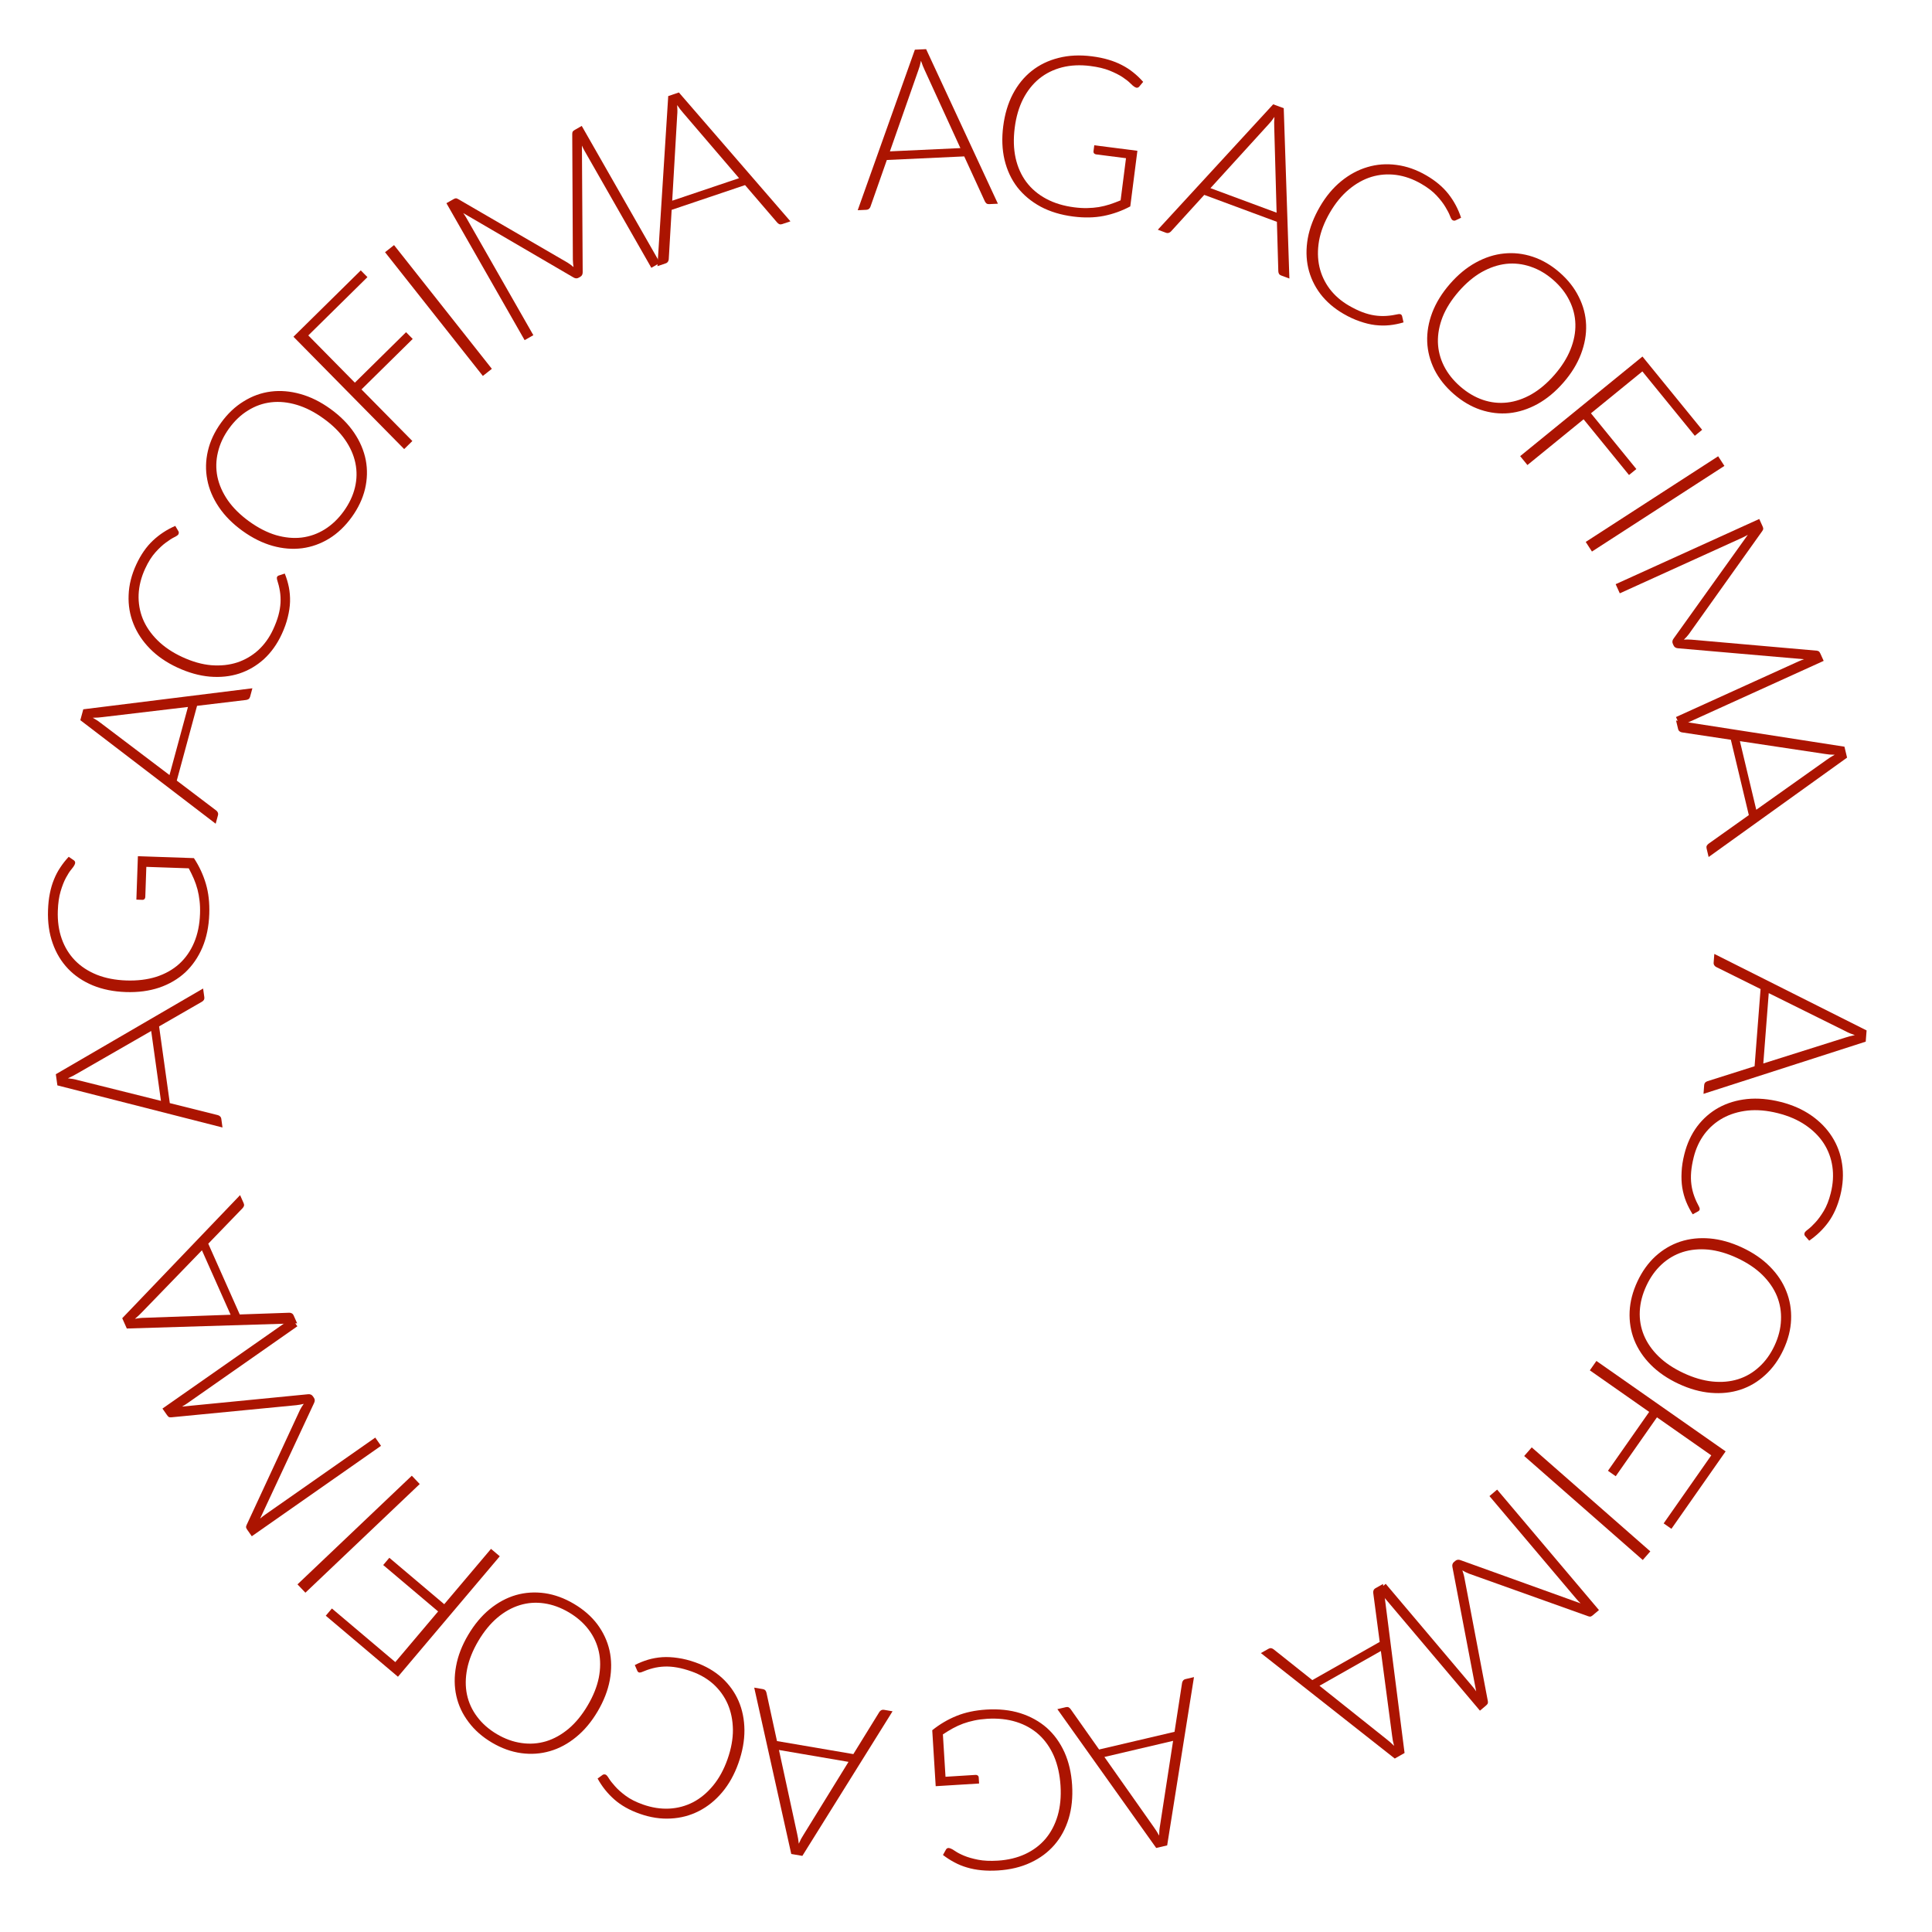 <svg width="104" height="104" viewBox="0 0 104 104" fill="none" xmlns="http://www.w3.org/2000/svg">
<path d="M94.919 57.247L99.33 55.855C99.474 55.806 99.646 55.761 99.846 55.72C99.752 55.689 99.662 55.656 99.576 55.621C99.495 55.587 99.419 55.551 99.35 55.513L95.212 53.46L94.919 57.247ZM91.7 58.882L91.736 58.409C91.74 58.353 91.758 58.309 91.789 58.275C91.823 58.241 91.865 58.217 91.915 58.2L94.45 57.397L94.772 53.24L92.39 52.057C92.347 52.037 92.311 52.007 92.282 51.964C92.254 51.922 92.241 51.873 92.246 51.817L92.282 51.35L100.479 55.468L100.432 56.072L91.7 58.882Z" fill="#AB1401"/>
<path d="M91.493 65.109C91.484 65.147 91.462 65.177 91.428 65.197L91.119 65.367C90.98 65.151 90.862 64.923 90.765 64.685C90.671 64.451 90.602 64.2 90.557 63.934C90.516 63.672 90.504 63.39 90.521 63.09C90.534 62.792 90.583 62.472 90.669 62.131C90.812 61.56 91.042 61.061 91.36 60.634C91.68 60.211 92.066 59.875 92.516 59.625C92.97 59.376 93.481 59.221 94.049 59.161C94.615 59.105 95.216 59.157 95.853 59.317C96.478 59.474 97.023 59.714 97.491 60.037C97.958 60.36 98.332 60.743 98.614 61.184C98.898 61.627 99.081 62.118 99.16 62.657C99.243 63.198 99.21 63.763 99.063 64.353C98.921 64.915 98.709 65.392 98.426 65.783C98.142 66.173 97.796 66.507 97.389 66.785L97.172 66.538C97.133 66.496 97.122 66.442 97.139 66.376C97.15 66.329 97.212 66.264 97.324 66.181C97.435 66.097 97.565 65.975 97.713 65.814C97.864 65.654 98.017 65.445 98.173 65.187C98.327 64.933 98.453 64.612 98.55 64.224C98.675 63.728 98.704 63.25 98.637 62.792C98.57 62.338 98.414 61.922 98.171 61.544C97.927 61.169 97.597 60.841 97.181 60.559C96.765 60.277 96.271 60.065 95.701 59.922C95.119 59.776 94.578 59.729 94.079 59.781C93.578 59.837 93.132 59.973 92.74 60.188C92.351 60.404 92.022 60.69 91.751 61.047C91.483 61.409 91.29 61.823 91.174 62.288C91.1 62.583 91.054 62.85 91.035 63.088C91.015 63.331 91.02 63.559 91.049 63.772C91.078 63.986 91.128 64.19 91.199 64.385C91.269 64.58 91.36 64.778 91.47 64.979C91.481 65.002 91.488 65.025 91.491 65.046C91.497 65.068 91.498 65.089 91.493 65.109Z" fill="#AB1401"/>
<path d="M90.356 74.49C89.762 74.212 89.264 73.871 88.861 73.466C88.462 73.063 88.166 72.62 87.973 72.136C87.783 71.655 87.7 71.143 87.723 70.602C87.748 70.067 87.888 69.527 88.142 68.983C88.396 68.44 88.721 67.987 89.116 67.624C89.514 67.263 89.959 67 90.451 66.837C90.946 66.676 91.476 66.619 92.041 66.667C92.609 66.716 93.191 66.88 93.785 67.158C94.375 67.434 94.87 67.773 95.269 68.176C95.672 68.581 95.968 69.024 96.157 69.506C96.351 69.989 96.437 70.5 96.415 71.037C96.394 71.575 96.255 72.115 96.001 72.659C95.747 73.202 95.421 73.654 95.022 74.016C94.626 74.382 94.18 74.646 93.685 74.808C93.19 74.969 92.658 75.025 92.09 74.976C91.525 74.928 90.947 74.766 90.356 74.49ZM90.626 73.913C91.162 74.164 91.679 74.315 92.176 74.367C92.673 74.418 93.133 74.377 93.557 74.245C93.982 74.112 94.361 73.891 94.694 73.584C95.032 73.278 95.308 72.895 95.523 72.435C95.737 71.978 95.853 71.522 95.871 71.067C95.893 70.614 95.82 70.18 95.652 69.766C95.482 69.355 95.218 68.974 94.862 68.622C94.504 68.273 94.057 67.974 93.52 67.723C92.981 67.47 92.462 67.319 91.965 67.267C91.47 67.221 91.01 67.264 90.586 67.397C90.16 67.534 89.781 67.756 89.447 68.063C89.113 68.371 88.839 68.753 88.626 69.21C88.411 69.67 88.292 70.126 88.27 70.58C88.248 71.033 88.322 71.465 88.492 71.876C88.662 72.287 88.924 72.665 89.279 73.012C89.637 73.361 90.086 73.661 90.626 73.913Z" fill="#AB1401"/>
<path d="M92.118 78.342L89.194 76.295L86.975 79.466L86.557 79.173L88.776 76.003L85.581 73.766L85.935 73.26L92.891 78.128L89.973 82.297L89.555 82.004L92.118 78.342Z" fill="#AB1401"/>
<path d="M82.047 78.377L82.454 77.913L88.837 83.511L88.43 83.975L82.047 78.377Z" fill="#AB1401"/>
<path d="M79.666 92.085L74.185 85.601L74.593 85.257L79.264 90.783C79.331 90.862 79.398 90.95 79.463 91.046L78.185 84.357C78.16 84.241 78.188 84.15 78.267 84.083L78.341 84.021C78.42 83.954 78.515 83.942 78.625 83.985L85.084 86.31C84.998 86.226 84.919 86.143 84.85 86.061L80.178 80.535L80.591 80.186L86.072 86.67L85.746 86.945C85.704 86.981 85.666 87.005 85.634 87.016C85.602 87.028 85.557 87.024 85.499 87.005L79.071 84.708C78.953 84.661 78.835 84.603 78.719 84.534C78.742 84.598 78.762 84.662 78.78 84.726C78.8 84.793 78.816 84.858 78.827 84.922L80.092 91.576C80.101 91.636 80.097 91.681 80.08 91.711C80.061 91.743 80.029 91.778 79.987 91.814L79.666 92.085Z" fill="#AB1401"/>
<path d="M71.028 90.745L74.645 93.627C74.767 93.719 74.9 93.837 75.045 93.98C75.019 93.884 74.996 93.791 74.977 93.701C74.96 93.614 74.948 93.531 74.94 93.453L74.333 88.874L71.028 90.745ZM67.874 88.986L68.287 88.753C68.336 88.725 68.383 88.715 68.428 88.721C68.475 88.731 68.519 88.753 68.56 88.784L70.642 90.44L74.27 88.385L73.922 85.749C73.915 85.702 73.92 85.656 73.939 85.608C73.958 85.561 73.992 85.523 74.041 85.495L74.448 85.265L75.608 94.364L75.081 94.663L67.874 88.986Z" fill="#AB1401"/>
<path d="M59.45 94.578L62.113 98.359C62.203 98.482 62.298 98.632 62.397 98.81C62.398 98.712 62.403 98.616 62.41 98.524C62.418 98.436 62.429 98.353 62.444 98.275L63.148 93.71L59.45 94.578ZM56.918 92.004L57.379 91.896C57.434 91.883 57.482 91.886 57.523 91.905C57.565 91.928 57.602 91.961 57.632 92.003L59.165 94.176L63.225 93.224L63.631 90.595C63.637 90.549 63.656 90.505 63.687 90.465C63.719 90.425 63.762 90.398 63.816 90.386L64.272 90.279L62.829 99.338L62.239 99.476L56.918 92.004Z" fill="#AB1401"/>
<path d="M50.369 96.151L50.183 93.139C50.588 92.813 51.025 92.556 51.494 92.367C51.963 92.177 52.497 92.064 53.096 92.027C53.767 91.986 54.376 92.05 54.923 92.221C55.471 92.395 55.946 92.658 56.349 93.01C56.748 93.366 57.065 93.806 57.302 94.328C57.535 94.851 57.671 95.439 57.712 96.094C57.752 96.749 57.691 97.348 57.528 97.891C57.362 98.438 57.106 98.911 56.762 99.309C56.414 99.711 55.985 100.03 55.475 100.266C54.965 100.506 54.382 100.646 53.727 100.687C53.404 100.707 53.105 100.703 52.831 100.676C52.553 100.649 52.293 100.599 52.052 100.526C51.812 100.456 51.585 100.364 51.374 100.249C51.163 100.138 50.958 100.006 50.76 99.854L50.912 99.58C50.962 99.481 51.044 99.454 51.159 99.499C51.221 99.519 51.31 99.57 51.427 99.651C51.544 99.731 51.704 99.814 51.905 99.897C52.107 99.981 52.356 100.052 52.652 100.11C52.944 100.168 53.298 100.184 53.713 100.159C54.264 100.124 54.757 100.006 55.194 99.802C55.626 99.599 55.99 99.325 56.285 98.978C56.576 98.631 56.793 98.217 56.935 97.735C57.074 97.254 57.125 96.719 57.089 96.133C57.052 95.538 56.935 95.008 56.738 94.543C56.537 94.079 56.267 93.691 55.927 93.379C55.583 93.068 55.176 92.838 54.706 92.691C54.236 92.544 53.714 92.488 53.139 92.523C52.887 92.539 52.657 92.569 52.447 92.614C52.233 92.659 52.032 92.716 51.844 92.784C51.652 92.856 51.469 92.939 51.295 93.034C51.116 93.133 50.937 93.243 50.756 93.362L50.897 95.644L52.52 95.543C52.564 95.541 52.602 95.552 52.636 95.578C52.666 95.604 52.682 95.635 52.684 95.671L52.705 96.007L50.369 96.151Z" fill="#AB1401"/>
<path d="M41.932 94.202L42.912 98.722C42.948 98.87 42.977 99.046 42.999 99.248C43.038 99.158 43.08 99.071 43.122 98.989C43.164 98.911 43.206 98.84 43.25 98.774L45.675 94.842L41.932 94.202ZM40.6 90.846L41.068 90.926C41.123 90.935 41.166 90.957 41.197 90.99C41.227 91.028 41.248 91.072 41.259 91.123L41.825 93.722L45.936 94.424L47.333 92.161C47.356 92.121 47.39 92.088 47.435 92.063C47.48 92.038 47.53 92.031 47.585 92.04L48.046 92.119L43.191 99.902L42.594 99.8L40.6 90.846Z" fill="#AB1401"/>
<path d="M34.394 90.028C34.356 90.014 34.329 89.99 34.312 89.954L34.172 89.631C34.4 89.512 34.638 89.416 34.885 89.342C35.127 89.271 35.382 89.225 35.652 89.206C35.917 89.19 36.198 89.204 36.496 89.25C36.791 89.291 37.105 89.37 37.436 89.488C37.991 89.684 38.466 89.96 38.861 90.317C39.252 90.676 39.551 91.091 39.757 91.563C39.962 92.039 40.068 92.562 40.073 93.133C40.076 93.702 39.967 94.296 39.748 94.914C39.533 95.521 39.243 96.042 38.877 96.477C38.511 96.912 38.095 97.248 37.629 97.486C37.161 97.728 36.655 97.863 36.111 97.891C35.565 97.923 35.005 97.837 34.432 97.634C33.885 97.441 33.431 97.184 33.069 96.865C32.706 96.546 32.406 96.171 32.169 95.739L32.434 95.546C32.481 95.511 32.536 95.506 32.6 95.528C32.645 95.544 32.704 95.612 32.776 95.731C32.849 95.85 32.958 95.99 33.105 96.152C33.249 96.318 33.443 96.491 33.685 96.67C33.923 96.847 34.231 97.003 34.608 97.137C35.091 97.307 35.563 97.381 36.026 97.358C36.484 97.334 36.913 97.218 37.313 97.012C37.709 96.804 38.067 96.506 38.386 96.119C38.706 95.731 38.964 95.26 39.16 94.706C39.36 94.14 39.458 93.606 39.453 93.104C39.445 92.6 39.352 92.143 39.175 91.733C38.997 91.326 38.742 90.971 38.413 90.667C38.078 90.366 37.684 90.136 37.232 89.976C36.945 89.874 36.684 89.803 36.448 89.762C36.209 89.719 35.981 89.703 35.766 89.711C35.551 89.72 35.343 89.75 35.142 89.802C34.941 89.854 34.736 89.926 34.525 90.017C34.501 90.025 34.478 90.03 34.456 90.031C34.434 90.035 34.413 90.034 34.394 90.028Z" fill="#AB1401"/>
<path d="M25.201 88.01C25.535 87.445 25.922 86.982 26.363 86.62C26.803 86.261 27.272 86.009 27.772 85.863C28.27 85.721 28.787 85.687 29.323 85.762C29.854 85.839 30.378 86.029 30.894 86.335C31.411 86.64 31.831 87.006 32.154 87.434C32.475 87.866 32.694 88.334 32.809 88.839C32.922 89.347 32.928 89.88 32.826 90.438C32.722 90.999 32.503 91.562 32.17 92.126C31.838 92.688 31.453 93.148 31.013 93.506C30.572 93.868 30.102 94.12 29.605 94.263C29.105 94.409 28.588 94.445 28.056 94.372C27.523 94.299 26.998 94.11 26.481 93.805C25.965 93.499 25.546 93.131 25.225 92.7C24.898 92.27 24.678 91.801 24.565 91.293C24.451 90.784 24.447 90.25 24.551 89.688C24.652 89.131 24.869 88.571 25.201 88.01ZM25.748 88.333C25.447 88.843 25.247 89.343 25.148 89.832C25.05 90.322 25.046 90.785 25.137 91.22C25.229 91.655 25.412 92.053 25.686 92.415C25.958 92.78 26.313 93.092 26.75 93.35C27.184 93.606 27.627 93.766 28.078 93.828C28.527 93.893 28.965 93.862 29.394 93.734C29.819 93.605 30.224 93.379 30.609 93.058C30.99 92.735 31.331 92.319 31.632 91.809C31.936 91.296 32.137 90.794 32.235 90.305C32.329 89.816 32.33 89.355 32.238 88.92C32.143 88.483 31.959 88.083 31.685 87.722C31.411 87.36 31.057 87.051 30.623 86.794C30.185 86.536 29.742 86.374 29.293 86.309C28.844 86.243 28.407 86.275 27.982 86.405C27.556 86.535 27.154 86.76 26.775 87.079C26.394 87.402 26.052 87.82 25.748 88.333Z" fill="#AB1401"/>
<path d="M21.279 89.471L23.584 86.744L20.628 84.246L20.958 83.856L23.913 86.355L26.431 83.376L26.903 83.775L21.422 90.259L17.536 86.974L17.866 86.585L21.279 89.471Z" fill="#AB1401"/>
<path d="M22.168 79.438L22.594 79.886L16.44 85.735L16.014 85.287L22.168 79.438Z" fill="#AB1401"/>
<path d="M8.745 75.824L15.7 70.957L16.007 71.394L10.078 75.543C9.993 75.603 9.899 75.661 9.798 75.717L16.576 75.053C16.693 75.039 16.781 75.075 16.841 75.16L16.896 75.239C16.956 75.324 16.959 75.419 16.906 75.525L14.002 81.746C14.094 81.667 14.183 81.597 14.272 81.535L20.2 77.386L20.51 77.829L13.554 82.697L13.31 82.348C13.278 82.302 13.258 82.262 13.249 82.229C13.24 82.196 13.248 82.151 13.273 82.096L16.145 75.903C16.203 75.79 16.271 75.679 16.351 75.569C16.285 75.586 16.219 75.6 16.154 75.612C16.085 75.626 16.019 75.635 15.955 75.641L9.213 76.295C9.152 76.299 9.108 76.291 9.079 76.271C9.049 76.249 9.018 76.214 8.986 76.168L8.745 75.824Z" fill="#AB1401"/>
<path d="M10.87 67.304L7.653 70.627C7.55 70.739 7.42 70.86 7.264 70.991C7.361 70.974 7.456 70.96 7.547 70.95C7.636 70.941 7.719 70.937 7.798 70.937L12.414 70.773L10.87 67.304ZM12.924 64.334L13.116 64.767C13.139 64.818 13.145 64.866 13.134 64.91C13.119 64.956 13.094 64.998 13.059 65.035L11.211 66.948L12.906 70.758L15.564 70.665C15.611 70.662 15.657 70.672 15.703 70.695C15.748 70.719 15.782 70.756 15.805 70.807L15.995 71.235L6.826 71.514L6.58 70.96L12.924 64.334Z" fill="#AB1401"/>
<path d="M8.139 55.498L4.129 57.803C3.998 57.881 3.84 57.962 3.653 58.045C3.752 58.055 3.847 58.068 3.938 58.084C4.025 58.1 4.106 58.119 4.182 58.141L8.664 59.26L8.139 55.498ZM10.933 53.212L10.999 53.681C11.007 53.737 10.999 53.784 10.976 53.824C10.95 53.864 10.914 53.897 10.869 53.924L8.564 55.251L9.141 59.381L11.721 60.026C11.767 60.036 11.808 60.059 11.845 60.094C11.883 60.129 11.905 60.174 11.913 60.23L11.977 60.693L3.089 58.426L3.005 57.826L10.933 53.212Z" fill="#AB1401"/>
<path d="M7.423 46.089L10.439 46.193C10.724 46.627 10.938 47.087 11.081 47.572C11.225 48.058 11.286 48.6 11.265 49.2C11.242 49.871 11.119 50.471 10.896 51C10.67 51.529 10.362 51.976 9.973 52.343C9.58 52.705 9.112 52.979 8.57 53.165C8.027 53.346 7.428 53.425 6.772 53.402C6.117 53.38 5.526 53.261 5.002 53.047C4.473 52.828 4.027 52.528 3.664 52.148C3.297 51.763 3.021 51.305 2.835 50.774C2.646 50.243 2.562 49.65 2.585 48.994C2.596 48.67 2.628 48.373 2.682 48.103C2.735 47.829 2.81 47.575 2.906 47.342C2.999 47.109 3.112 46.893 3.247 46.694C3.378 46.494 3.529 46.303 3.699 46.121L3.957 46.298C4.051 46.358 4.07 46.442 4.015 46.552C3.988 46.611 3.93 46.696 3.838 46.804C3.746 46.913 3.649 47.064 3.546 47.257C3.443 47.449 3.349 47.69 3.263 47.979C3.177 48.264 3.126 48.615 3.112 49.031C3.093 49.582 3.163 50.085 3.324 50.539C3.484 50.989 3.723 51.377 4.04 51.704C4.357 52.028 4.748 52.283 5.214 52.472C5.68 52.656 6.206 52.758 6.794 52.779C7.39 52.799 7.928 52.734 8.41 52.583C8.891 52.427 9.304 52.196 9.647 51.887C9.99 51.575 10.257 51.192 10.449 50.738C10.641 50.285 10.747 49.77 10.767 49.194C10.776 48.943 10.768 48.71 10.743 48.497C10.719 48.28 10.682 48.075 10.632 47.881C10.579 47.683 10.514 47.493 10.436 47.31C10.354 47.123 10.263 46.934 10.162 46.742L7.877 46.663L7.821 48.288C7.819 48.332 7.804 48.369 7.775 48.4C7.746 48.427 7.713 48.44 7.677 48.439L7.341 48.427L7.423 46.089Z" fill="#AB1401"/>
<path d="M10.118 38.056L5.525 38.601C5.374 38.623 5.197 38.635 4.993 38.637C5.08 38.686 5.162 38.735 5.239 38.785C5.313 38.834 5.38 38.883 5.442 38.933L9.124 41.721L10.118 38.056ZM13.586 37.05L13.462 37.507C13.447 37.561 13.421 37.602 13.385 37.629C13.345 37.656 13.299 37.672 13.247 37.679L10.607 37.995L9.516 42.02L11.636 43.627C11.674 43.653 11.703 43.69 11.724 43.737C11.744 43.784 11.747 43.835 11.732 43.889L11.61 44.341L4.324 38.767L4.483 38.182L13.586 37.05Z" fill="#AB1401"/>
<path d="M14.913 31.059C14.93 31.023 14.957 30.997 14.994 30.984L15.329 30.875C15.426 31.113 15.499 31.359 15.55 31.611C15.598 31.859 15.62 32.118 15.613 32.388C15.605 32.653 15.564 32.932 15.491 33.224C15.422 33.514 15.314 33.819 15.166 34.138C14.919 34.672 14.6 35.119 14.208 35.48C13.814 35.835 13.373 36.094 12.884 36.255C12.391 36.415 11.86 36.471 11.291 36.423C10.724 36.373 10.143 36.209 9.548 35.934C8.964 35.663 8.472 35.325 8.073 34.92C7.675 34.515 7.379 34.069 7.185 33.583C6.988 33.095 6.901 32.578 6.924 32.034C6.943 31.487 7.081 30.938 7.336 30.387C7.58 29.86 7.878 29.432 8.229 29.101C8.581 28.77 8.983 28.506 9.435 28.31L9.602 28.593C9.632 28.642 9.633 28.697 9.604 28.759C9.584 28.802 9.511 28.855 9.386 28.916C9.261 28.977 9.111 29.073 8.936 29.203C8.757 29.332 8.567 29.509 8.366 29.733C8.167 29.954 7.983 30.245 7.815 30.608C7.6 31.073 7.483 31.536 7.462 31.999C7.444 32.458 7.519 32.895 7.687 33.313C7.857 33.727 8.12 34.111 8.476 34.465C8.832 34.819 9.277 35.12 9.81 35.367C10.355 35.619 10.877 35.767 11.378 35.809C11.88 35.847 12.344 35.798 12.769 35.66C13.191 35.52 13.568 35.3 13.901 35C14.232 34.695 14.498 34.325 14.7 33.889C14.828 33.613 14.923 33.36 14.986 33.129C15.05 32.894 15.088 32.67 15.1 32.455C15.111 32.239 15.101 32.029 15.068 31.825C15.035 31.62 14.983 31.408 14.912 31.19C14.906 31.166 14.903 31.142 14.904 31.121C14.902 31.098 14.905 31.077 14.913 31.059Z" fill="#AB1401"/>
<path d="M17.788 22.012C18.32 22.396 18.745 22.824 19.065 23.297C19.382 23.767 19.59 24.258 19.69 24.769C19.786 25.278 19.773 25.796 19.649 26.323C19.524 26.844 19.286 27.348 18.935 27.835C18.583 28.321 18.18 28.706 17.724 28.989C17.265 29.269 16.779 29.444 16.266 29.512C15.749 29.578 15.218 29.535 14.672 29.383C14.123 29.228 13.582 28.959 13.05 28.575C12.522 28.193 12.099 27.767 11.782 27.297C11.463 26.824 11.254 26.334 11.158 25.825C11.058 25.314 11.069 24.796 11.191 24.272C11.312 23.748 11.549 23.243 11.9 22.757C12.251 22.27 12.656 21.887 13.115 21.606C13.573 21.32 14.06 21.144 14.577 21.078C15.093 21.012 15.626 21.056 16.175 21.211C16.722 21.363 17.259 21.63 17.788 22.012ZM17.415 22.528C16.935 22.181 16.456 21.936 15.977 21.793C15.499 21.65 15.039 21.604 14.597 21.655C14.155 21.706 13.742 21.852 13.357 22.092C12.968 22.329 12.625 22.654 12.328 23.066C12.033 23.474 11.834 23.901 11.731 24.344C11.624 24.785 11.615 25.225 11.703 25.664C11.794 26.099 11.981 26.523 12.265 26.935C12.552 27.344 12.935 27.722 13.415 28.069C13.899 28.418 14.38 28.664 14.858 28.807C15.336 28.945 15.796 28.988 16.237 28.937C16.681 28.882 17.096 28.735 17.481 28.495C17.866 28.255 18.207 27.931 18.502 27.522C18.799 27.11 19.001 26.684 19.107 26.242C19.213 25.801 19.221 25.363 19.131 24.928C19.041 24.493 18.854 24.072 18.57 23.665C18.284 23.256 17.899 22.876 17.415 22.528Z" fill="#AB1401"/>
<path d="M16.596 18.056L19.102 20.599L21.858 17.882L22.216 18.245L19.459 20.962L22.197 23.74L21.757 24.174L15.797 18.127L19.421 14.555L19.779 14.918L16.596 18.056Z" fill="#AB1401"/>
<path d="M26.477 19.854L25.992 20.237L20.727 13.577L21.212 13.194L26.477 19.854Z" fill="#AB1401"/>
<path d="M31.315 6.778L35.525 14.151L35.062 14.416L31.473 8.132C31.422 8.042 31.372 7.943 31.325 7.837L31.366 14.647C31.369 14.765 31.325 14.85 31.235 14.901L31.151 14.949C31.061 15.001 30.966 14.995 30.866 14.933L24.937 11.471C25.007 11.569 25.069 11.665 25.122 11.759L28.71 18.043L28.241 18.311L24.031 10.938L24.401 10.727C24.45 10.699 24.491 10.682 24.525 10.677C24.558 10.671 24.602 10.683 24.656 10.713L30.558 14.141C30.666 14.208 30.771 14.287 30.872 14.376C30.862 14.308 30.853 14.242 30.848 14.176C30.841 14.106 30.837 14.039 30.837 13.975L30.804 7.202C30.806 7.141 30.818 7.097 30.84 7.071C30.865 7.042 30.902 7.014 30.951 6.987L31.315 6.778Z" fill="#AB1401"/>
<path d="M39.784 9.591L36.776 6.078C36.675 5.964 36.566 5.824 36.451 5.656C36.459 5.754 36.463 5.85 36.465 5.942C36.465 6.031 36.462 6.114 36.454 6.193L36.185 10.804L39.784 9.591ZM42.549 11.914L42.1 12.065C42.047 12.083 41.999 12.084 41.956 12.069C41.911 12.05 41.872 12.022 41.838 11.982L40.106 9.964L36.155 11.296L35.999 13.951C35.998 13.998 35.983 14.043 35.955 14.086C35.928 14.129 35.887 14.159 35.834 14.177L35.391 14.327L35.971 5.172L36.545 4.978L42.549 11.914Z" fill="#AB1401"/>
<path d="M51.698 7.972L49.773 3.767C49.707 3.63 49.641 3.465 49.576 3.271C49.556 3.368 49.535 3.462 49.511 3.551C49.487 3.636 49.46 3.715 49.432 3.789L47.904 8.148L51.698 7.972ZM53.717 10.966L53.243 10.988C53.187 10.991 53.141 10.979 53.103 10.952C53.066 10.922 53.036 10.883 53.014 10.836L51.905 8.419L47.739 8.612L46.858 11.122C46.844 11.166 46.818 11.206 46.78 11.239C46.741 11.273 46.694 11.291 46.638 11.294L46.171 11.316L49.248 2.674L49.853 2.646L53.717 10.966Z" fill="#AB1401"/>
<path d="M61.226 8.117L60.843 11.111C60.385 11.354 59.907 11.525 59.411 11.623C58.915 11.721 58.369 11.732 57.774 11.656C57.107 11.571 56.521 11.393 56.015 11.123C55.51 10.848 55.093 10.5 54.763 10.079C54.438 9.655 54.209 9.164 54.075 8.606C53.944 8.049 53.92 7.445 54.004 6.794C54.087 6.144 54.259 5.567 54.521 5.064C54.788 4.558 55.127 4.141 55.54 3.815C55.957 3.485 56.438 3.253 56.984 3.117C57.53 2.977 58.129 2.949 58.779 3.032C59.101 3.073 59.394 3.132 59.658 3.211C59.926 3.289 60.172 3.387 60.395 3.504C60.618 3.618 60.823 3.751 61.009 3.903C61.196 4.052 61.372 4.22 61.537 4.407L61.337 4.647C61.27 4.735 61.183 4.746 61.079 4.681C61.022 4.649 60.944 4.583 60.844 4.481C60.744 4.38 60.603 4.269 60.421 4.149C60.239 4.029 60.008 3.913 59.728 3.8C59.452 3.688 59.107 3.606 58.695 3.553C58.147 3.483 57.64 3.507 57.173 3.625C56.711 3.743 56.302 3.945 55.947 4.23C55.596 4.516 55.305 4.882 55.074 5.328C54.848 5.775 54.697 6.29 54.623 6.874C54.547 7.465 54.562 8.007 54.669 8.501C54.779 8.995 54.972 9.426 55.247 9.796C55.526 10.167 55.883 10.468 56.317 10.701C56.751 10.934 57.254 11.087 57.825 11.16C58.075 11.192 58.307 11.206 58.521 11.201C58.74 11.197 58.948 11.179 59.145 11.148C59.347 11.113 59.543 11.065 59.732 11.005C59.926 10.941 60.123 10.867 60.323 10.784L60.613 8.516L59 8.31C58.956 8.305 58.92 8.286 58.892 8.254C58.868 8.223 58.858 8.189 58.862 8.154L58.905 7.82L61.226 8.117Z" fill="#AB1401"/>
<path d="M68.72 11.449L68.592 6.826C68.584 6.674 68.588 6.496 68.604 6.293C68.548 6.374 68.492 6.452 68.435 6.524C68.379 6.593 68.324 6.656 68.269 6.712L65.159 10.128L68.72 11.449ZM69.408 14.994L68.964 14.829C68.911 14.809 68.873 14.78 68.849 14.741C68.826 14.699 68.814 14.652 68.812 14.6L68.736 11.941L64.826 10.491L63.035 12.457C63.004 12.492 62.965 12.518 62.916 12.534C62.868 12.55 62.817 12.549 62.764 12.529L62.326 12.366L68.536 5.615L69.104 5.825L69.408 14.994Z" fill="#AB1401"/>
<path d="M75.407 16.923C75.442 16.943 75.464 16.972 75.474 17.011L75.552 17.354C75.305 17.428 75.054 17.479 74.798 17.506C74.547 17.532 74.287 17.529 74.019 17.497C73.756 17.465 73.482 17.398 73.198 17.298C72.915 17.203 72.622 17.068 72.317 16.891C71.809 16.596 71.393 16.236 71.07 15.812C70.753 15.388 70.536 14.924 70.421 14.422C70.307 13.917 70.3 13.383 70.4 12.821C70.503 12.261 70.719 11.698 71.049 11.13C71.372 10.574 71.754 10.115 72.194 9.756C72.635 9.396 73.106 9.143 73.608 8.995C74.112 8.844 74.634 8.805 75.174 8.878C75.717 8.948 76.251 9.135 76.777 9.441C77.278 9.732 77.677 10.068 77.974 10.449C78.271 10.829 78.497 11.254 78.65 11.722L78.354 11.862C78.302 11.888 78.246 11.883 78.188 11.849C78.146 11.825 78.101 11.748 78.052 11.618C78.002 11.487 77.921 11.329 77.807 11.143C77.695 10.953 77.537 10.747 77.332 10.527C77.131 10.308 76.857 10.098 76.511 9.897C76.069 9.64 75.618 9.48 75.159 9.417C74.704 9.357 74.261 9.391 73.83 9.52C73.403 9.65 72.996 9.877 72.61 10.199C72.224 10.52 71.884 10.935 71.588 11.444C71.287 11.963 71.092 12.469 71.004 12.964C70.919 13.46 70.926 13.927 71.024 14.363C71.124 14.796 71.308 15.192 71.576 15.551C71.849 15.909 72.193 16.208 72.608 16.449C72.871 16.602 73.115 16.72 73.339 16.804C73.567 16.89 73.787 16.949 74 16.98C74.213 17.011 74.423 17.02 74.63 17.006C74.837 16.992 75.053 16.96 75.276 16.91C75.302 16.906 75.325 16.905 75.346 16.909C75.37 16.908 75.39 16.913 75.407 16.923Z" fill="#AB1401"/>
<path d="M84.157 20.596C83.727 21.09 83.261 21.475 82.762 21.751C82.264 22.023 81.757 22.186 81.239 22.239C80.724 22.289 80.209 22.228 79.695 22.057C79.187 21.885 78.707 21.602 78.254 21.208C77.802 20.814 77.456 20.377 77.215 19.898C76.978 19.415 76.848 18.915 76.827 18.398C76.808 17.877 76.899 17.352 77.1 16.822C77.305 16.289 77.622 15.775 78.053 15.281C78.481 14.789 78.944 14.407 79.441 14.134C79.941 13.859 80.448 13.696 80.963 13.646C81.481 13.593 81.996 13.651 82.507 13.82C83.017 13.989 83.499 14.27 83.951 14.664C84.404 15.058 84.749 15.497 84.986 15.979C85.23 16.461 85.361 16.963 85.38 17.483C85.399 18.003 85.306 18.53 85.102 19.063C84.9 19.593 84.586 20.104 84.157 20.596ZM83.678 20.178C84.067 19.731 84.354 19.276 84.54 18.813C84.727 18.349 84.814 17.895 84.803 17.451C84.792 17.006 84.685 16.581 84.481 16.176C84.28 15.767 83.988 15.396 83.605 15.063C83.225 14.732 82.818 14.495 82.386 14.352C81.956 14.206 81.519 14.156 81.074 14.204C80.633 14.255 80.194 14.403 79.757 14.648C79.323 14.896 78.912 15.244 78.523 15.69C78.132 16.14 77.843 16.596 77.657 17.06C77.477 17.523 77.392 17.977 77.403 18.422C77.416 18.869 77.525 19.295 77.729 19.701C77.933 20.106 78.225 20.474 78.605 20.805C78.988 21.139 79.395 21.378 79.824 21.525C80.254 21.671 80.69 21.718 81.131 21.668C81.573 21.618 82.009 21.47 82.44 21.225C82.874 20.976 83.286 20.627 83.678 20.178Z" fill="#AB1401"/>
<path d="M88.409 19.993L85.641 22.248L88.085 25.248L87.69 25.57L85.245 22.57L82.222 25.033L81.831 24.554L88.414 19.192L91.627 23.137L91.232 23.459L88.409 19.993Z" fill="#AB1401"/>
<path d="M85.695 29.69L85.36 29.172L92.489 24.561L92.825 25.08L85.695 29.69Z" fill="#AB1401"/>
<path d="M98.169 35.575L90.439 39.085L90.218 38.599L96.806 35.607C96.901 35.564 97.004 35.524 97.114 35.487L90.33 34.897C90.212 34.889 90.131 34.838 90.088 34.743L90.049 34.656C90.006 34.561 90.02 34.467 90.091 34.373L94.086 28.789C93.982 28.85 93.881 28.903 93.782 28.947L87.194 31.939L86.971 31.447L94.701 27.937L94.877 28.325C94.9 28.376 94.913 28.419 94.915 28.453C94.918 28.487 94.902 28.529 94.868 28.58L90.908 34.14C90.831 34.241 90.743 34.338 90.645 34.431C90.713 34.426 90.781 34.425 90.847 34.425C90.916 34.424 90.984 34.427 91.048 34.433L97.795 35.026C97.855 35.034 97.898 35.05 97.922 35.074C97.948 35.102 97.972 35.141 97.995 35.192L98.169 35.575Z" fill="#AB1401"/>
<path d="M94.54 43.59L98.312 40.914C98.434 40.823 98.584 40.727 98.762 40.628C98.663 40.627 98.567 40.623 98.475 40.616C98.387 40.608 98.304 40.597 98.227 40.583L93.659 39.896L94.54 43.59ZM91.976 46.133L91.866 45.672C91.853 45.617 91.856 45.569 91.875 45.528C91.898 45.485 91.93 45.449 91.972 45.418L94.14 43.877L93.172 39.821L90.542 39.425C90.496 39.419 90.452 39.401 90.412 39.369C90.371 39.338 90.344 39.295 90.332 39.24L90.223 38.785L99.287 40.194L99.428 40.783L91.976 46.133Z" fill="#AB1401"/>
</svg>
